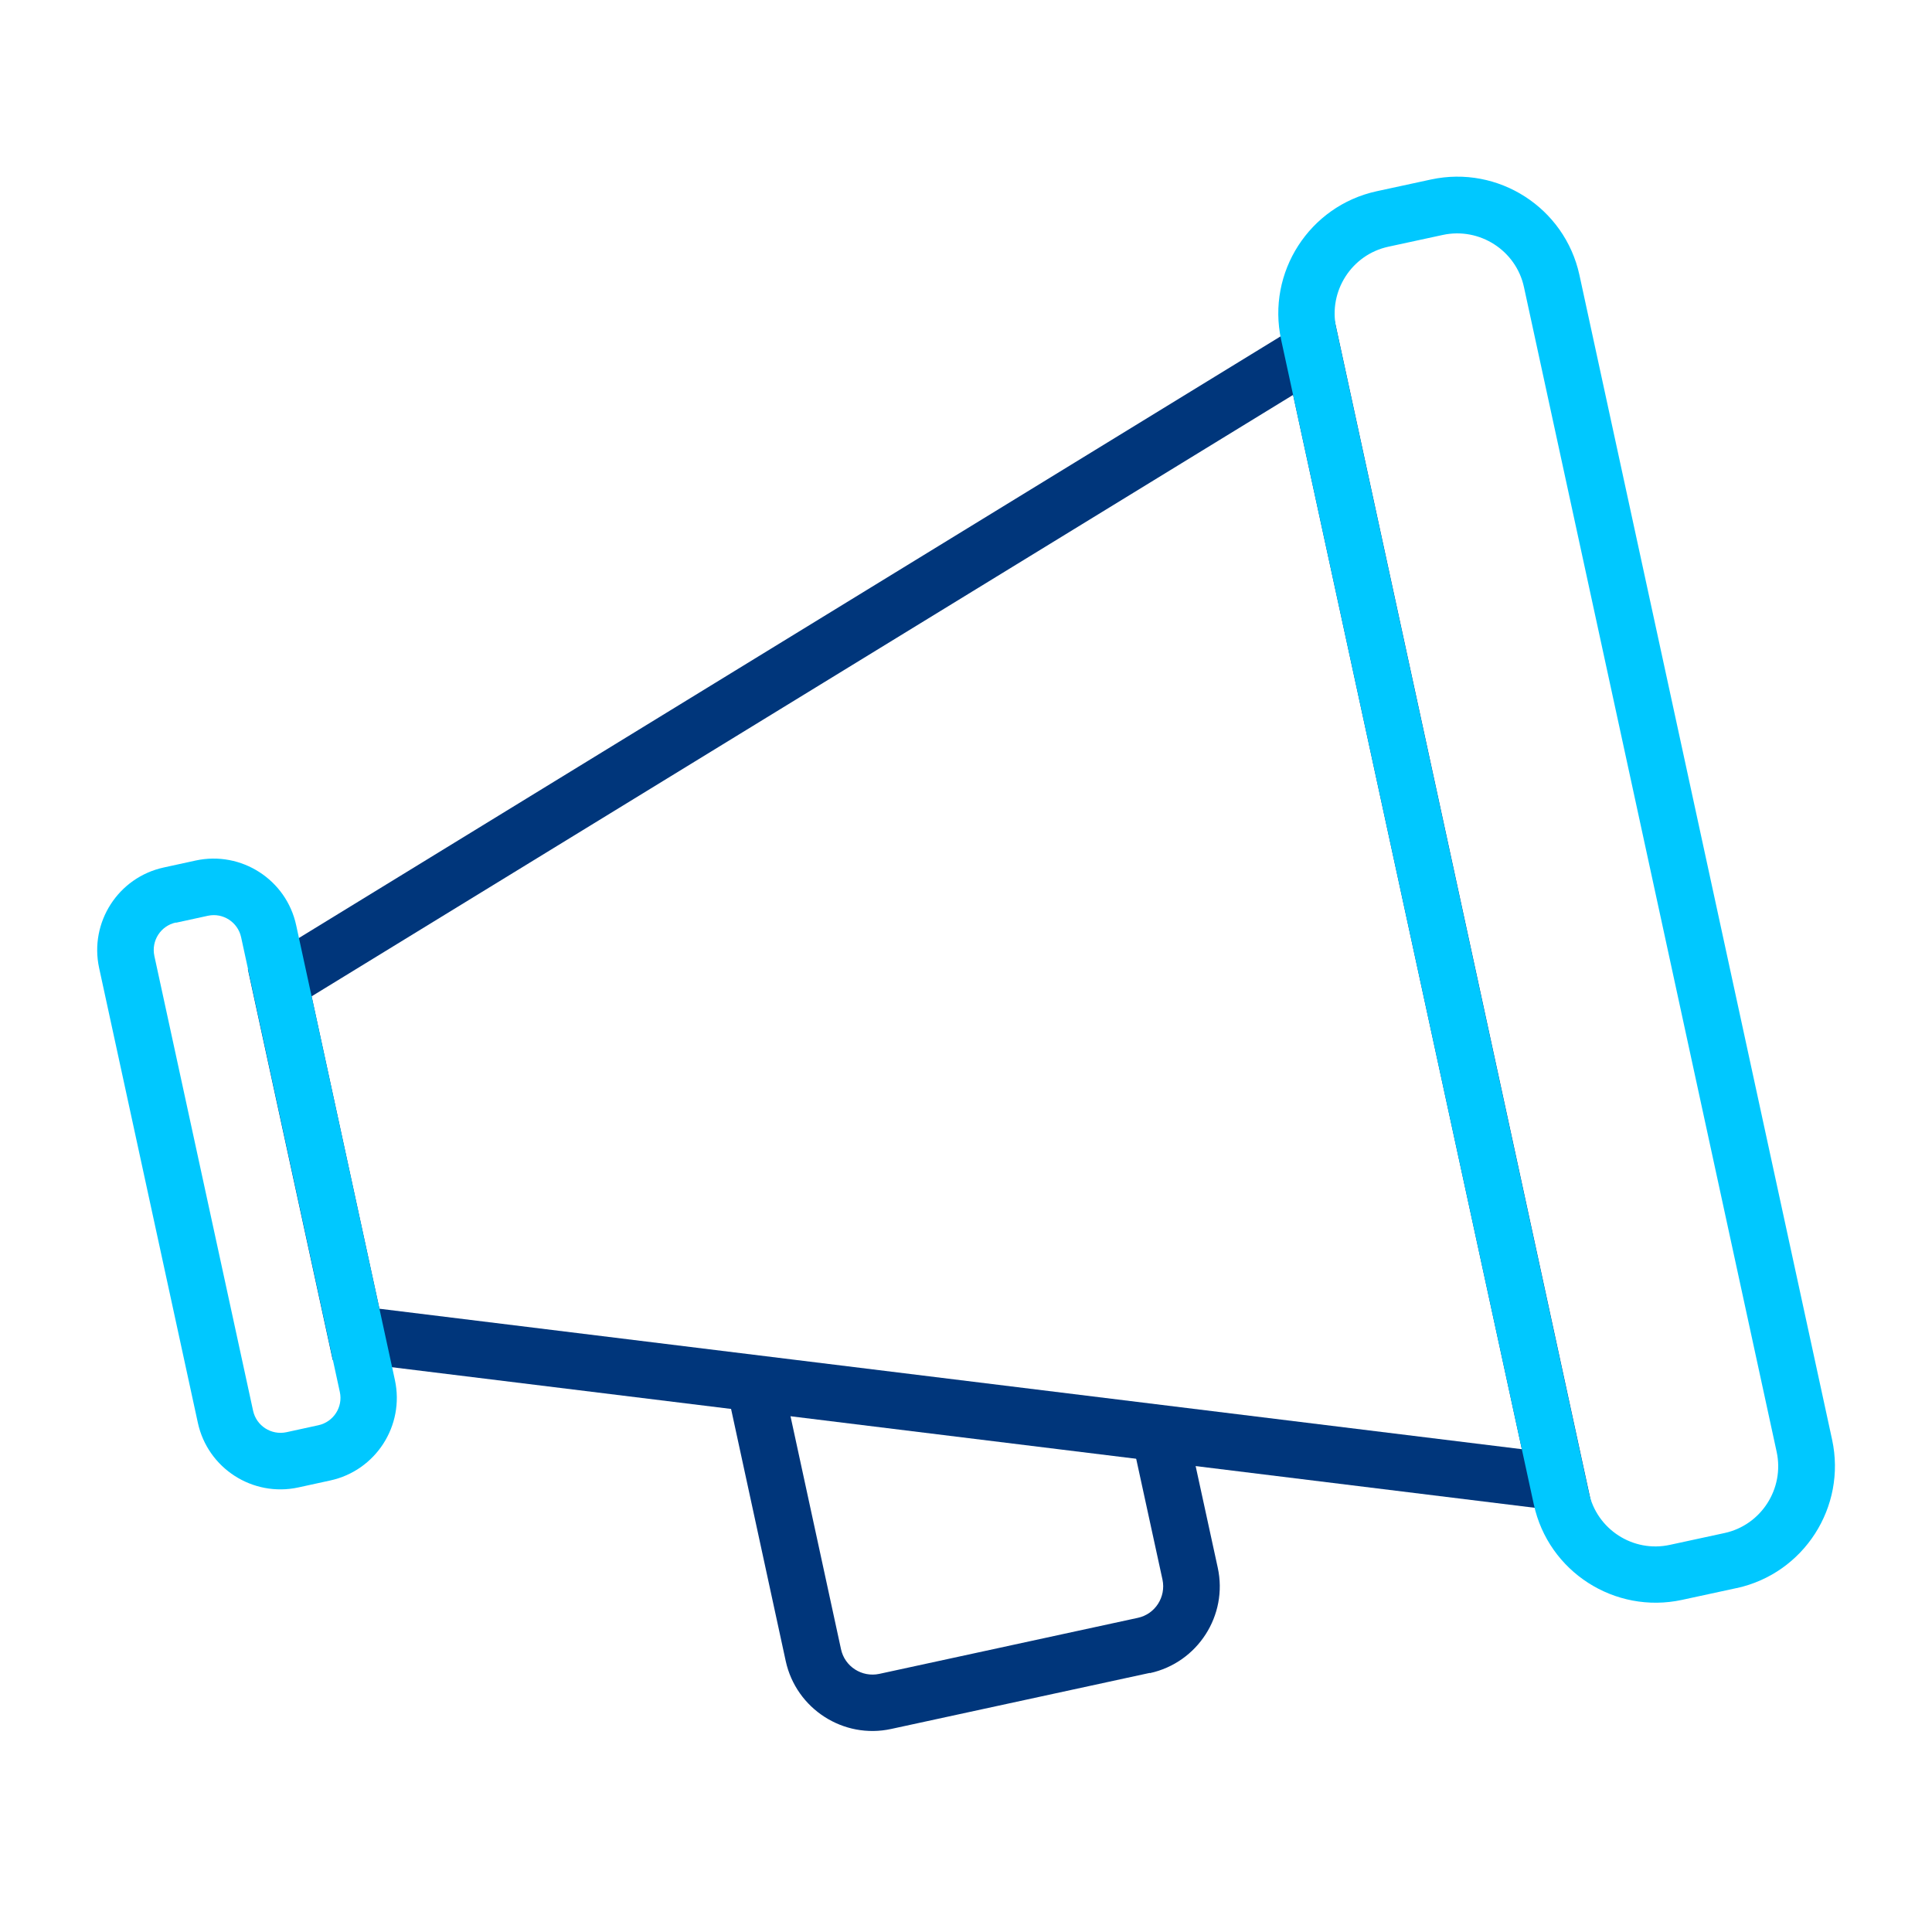 <?xml version="1.0" encoding="UTF-8"?>
<svg id="Capa_2" data-name="Capa 2" xmlns="http://www.w3.org/2000/svg" width="100" height="100" viewBox="0 0 100 100">
  <defs>
    <style>
      .cls-1 {
        fill: #00c8ff;
      }

      .cls-1, .cls-2 {
        stroke-width: 0px;
      }

      .cls-2 {
        fill: #00367b;
      }
    </style>
  </defs>
  <path class="cls-2" d="M82.5,78.42l-65.28-8.03-4.39-20.22L68.91,15.8l13.59,62.62ZM19.64,67.74l59.13,7.27-11.84-54.57-50.8,31.13,3.51,16.17Z"/>
  <path class="cls-1" d="M89.88,82.2l-2.82.61c-3.48.75-6.92-1.46-7.67-4.94l-13.08-60.29c-.75-3.48,1.46-6.92,4.94-7.68l2.82-.61c3.48-.75,6.92,1.46,7.68,4.94l13.08,60.29c.75,3.48-1.46,6.92-4.94,7.68ZM71.86,12.77c-1.9.41-3.11,2.3-2.7,4.2l13.08,60.29c.41,1.9,2.29,3.12,4.2,2.7l2.82-.61c1.9-.41,3.11-2.3,2.7-4.2l-13.08-60.29c-.41-1.9-2.3-3.11-4.2-2.7l-2.82.61Z"/>
  <path class="cls-1" d="M17.09,76.63l-1.65.36c-2.36.51-4.69-.99-5.2-3.35l-5.11-23.54c-.51-2.36.99-4.69,3.35-5.2l1.65-.36c2.36-.51,4.69.99,5.2,3.35l5.11,23.54c.51,2.36-.99,4.69-3.35,5.2ZM9.1,47.75c-.78.17-1.28.94-1.11,1.73l5.11,23.54c.17.78.94,1.28,1.73,1.11l1.65-.36c.78-.17,1.28-.94,1.11-1.72l-5.11-23.54c-.17-.78-.94-1.28-1.72-1.11l-1.65.36Z"/>
  <path class="cls-2" d="M59.51,86.59l-13.38,2.9c-2.47.54-4.92-1.04-5.46-3.51l-3.05-14.07,2.86-.62,3.05,14.07c.19.9,1.08,1.47,1.98,1.28l13.38-2.9c.9-.19,1.47-1.08,1.28-1.98l-1.58-7.26,2.86-.62,1.58,7.26c.54,2.47-1.04,4.92-3.51,5.46Z"/>
</svg>